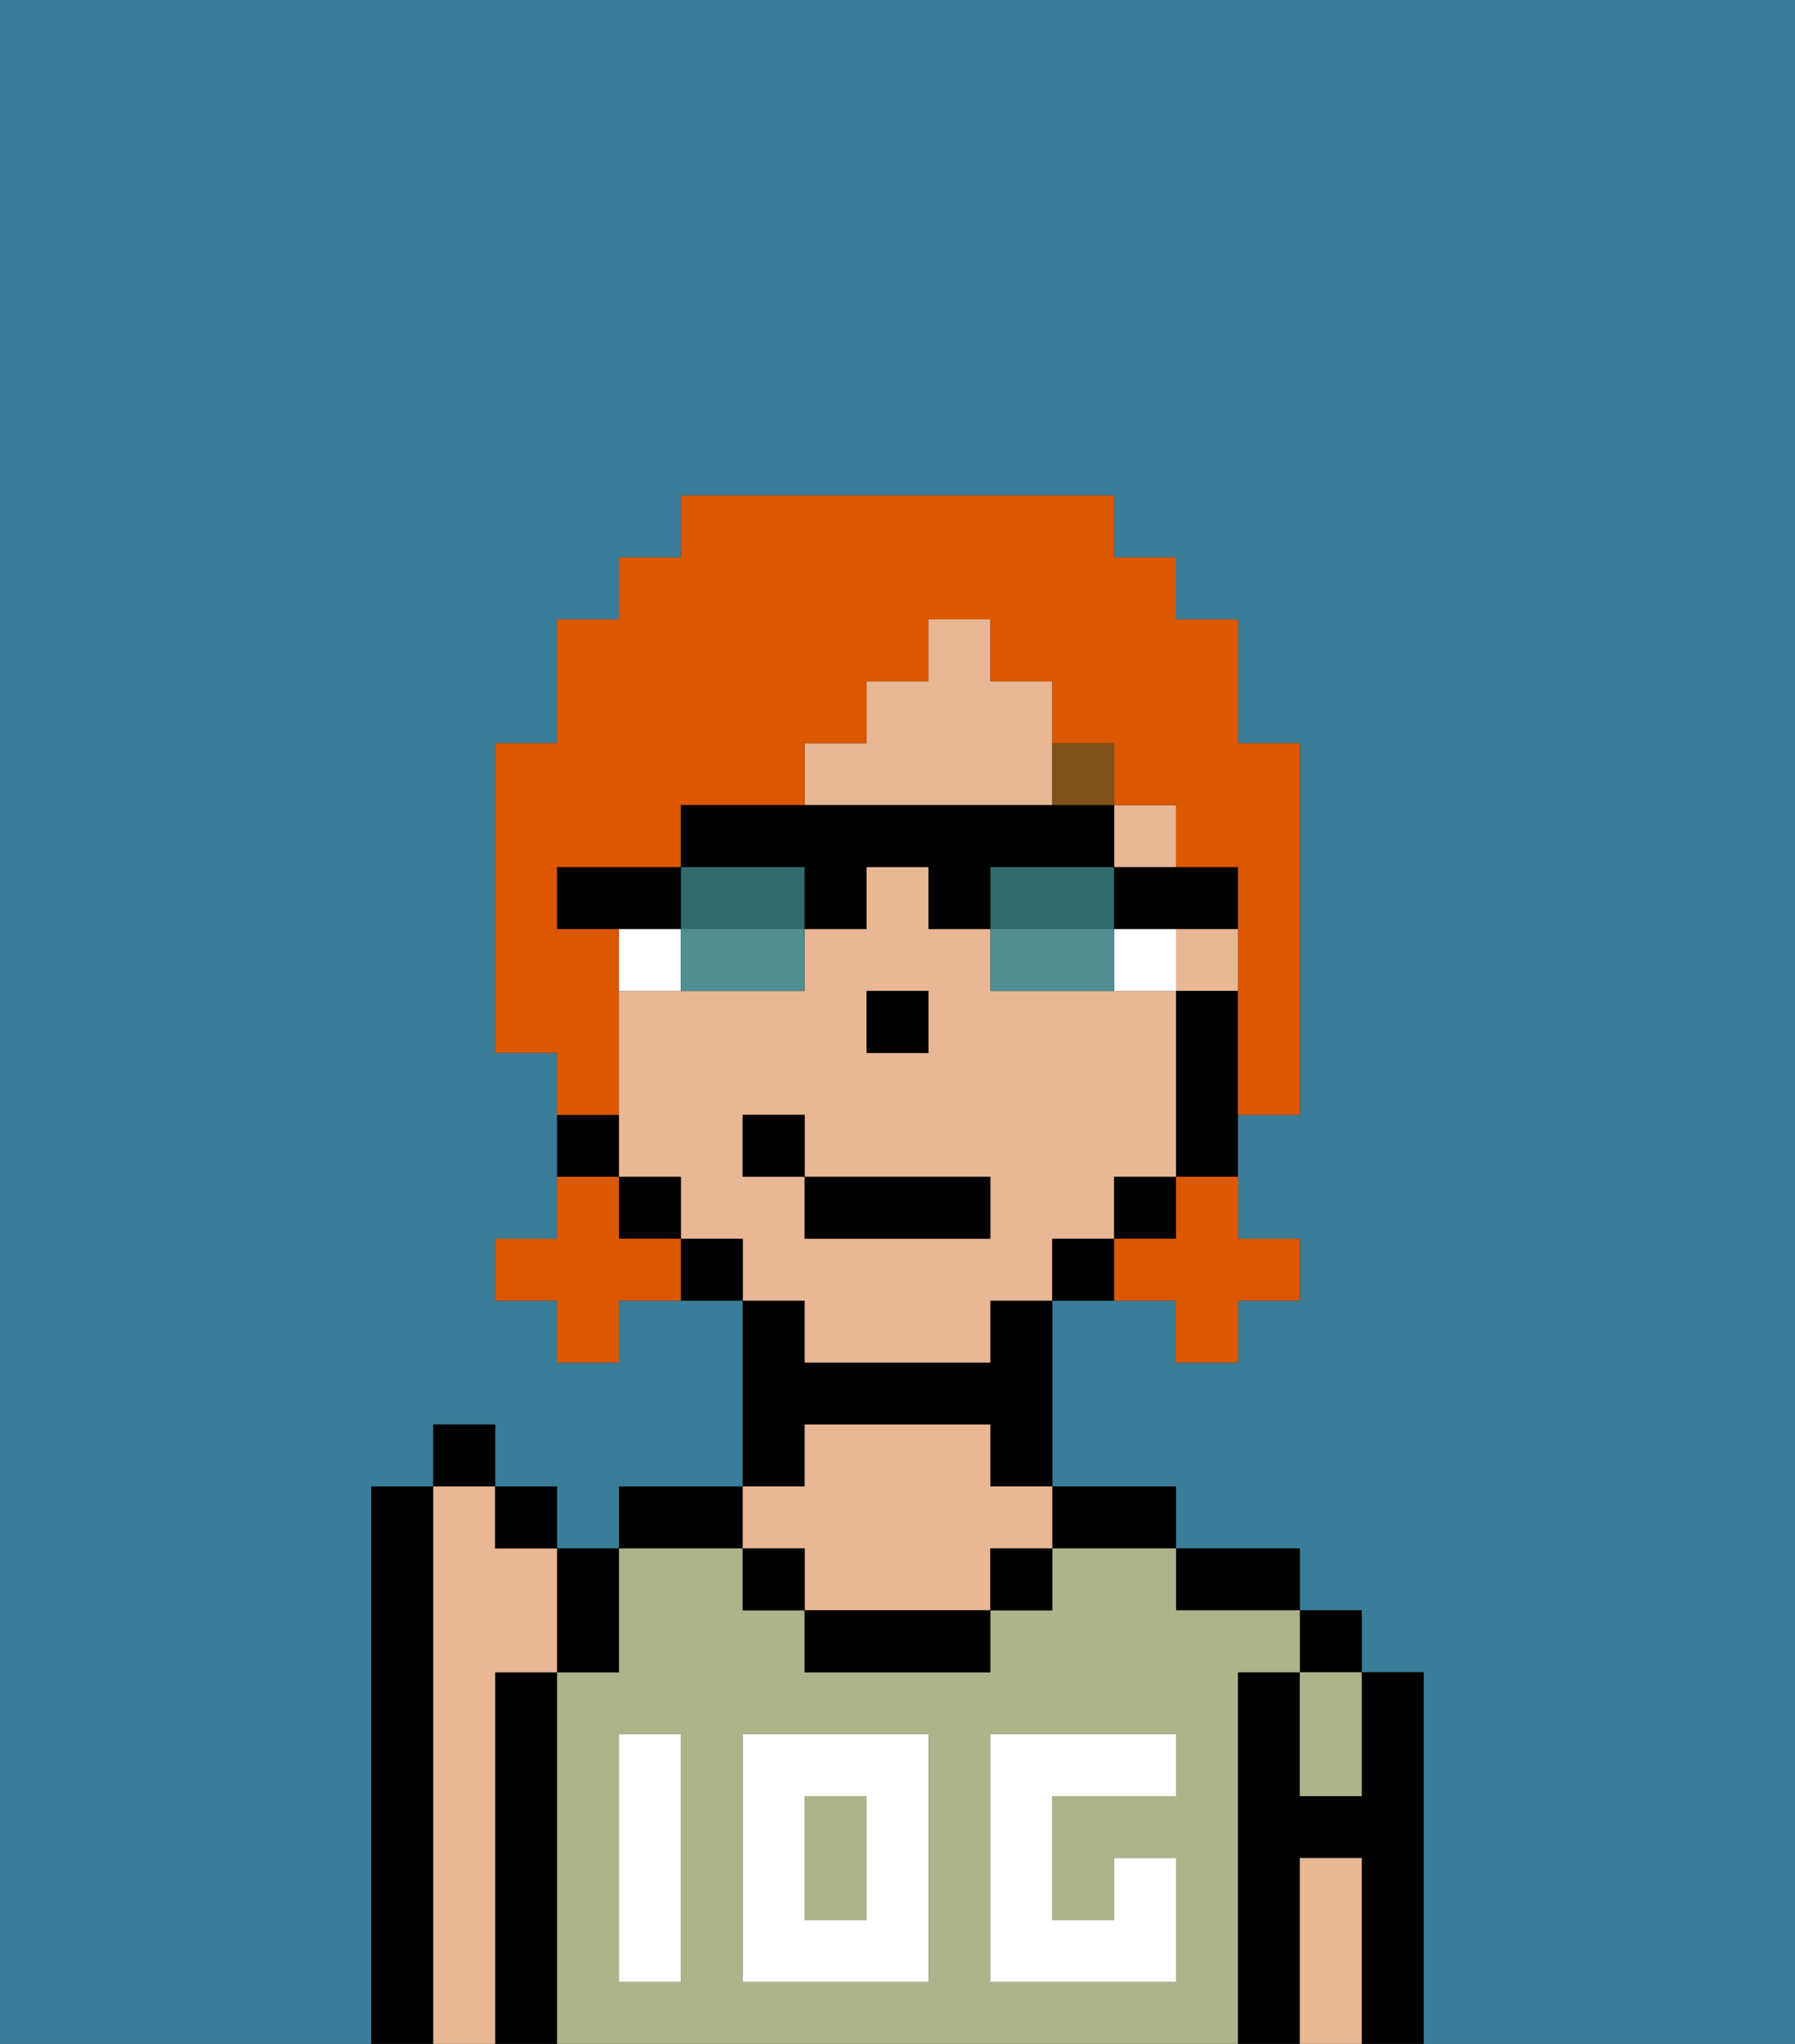 <svg xmlns="http://www.w3.org/2000/svg" viewBox="0 0 29 33"><rect x="0" y="0" width="29" height="33" fill="#333333" stroke="none"/><defs><style>polygon,rect,path{shape-rendering:crispedges;}.fa248-1{fill:#397d98;}.fa248-2{fill:#000000;}.fa248-3{fill:#adb48a;}.fa248-4{fill:#e8b795;}.fa248-5{fill:#ffffff;}.fa248-6{fill:#ffffff;}.fa248-7{fill:#7f5018;}.fa248-8{fill:#db5800;}.fa248-9{fill:#316a6d;}.fa248-10{fill:#508e91;}</style></defs><path class="fa248-1" d="M0,33H6V24H7V23H8v1H9v1h1V24h2V21H10v1H9V21H8V20H9V17H8V12H9V10h1V9h1V8h7V9h1v1h1v2h1v6H20v2h1v1H20v1H19V21H17v3h2v1h2v1h1v1h1v6h6V0H0Z"/><path class="fa248-2" d="M23,27H22v2H21V27H20v6h1V30h1v3h1V27Z"/><rect class="fa248-2" x="21" y="26" width="1" height="1"/><path class="fa248-2" d="M20,26h1V25H19v1Z"/><path class="fa248-2" d="M18,25h1V24H17v1Z"/><path class="fa248-2" d="M13,23h3v1h1V21H16v1H13V21H12v3h1Z"/><path class="fa248-2" d="M12,24H10v1h2Z"/><path class="fa248-2" d="M9,27H8v6H9V27Z"/><path class="fa248-2" d="M7,24H6v9H7V24Z"/><rect class="fa248-3" x="13" y="29" width="1" height="2"/><path class="fa248-3" d="M20,27h1V26H19V25H17v1H16v1H13V26H12V25H10v2H9v6H20V27Zm-9,2v3H10V28h1Zm4,3H12V28h3Zm4-3H17v2h1V30h1v2H16V28h3Z"/><path class="fa248-3" d="M21,28v1h1V27H21Z"/><path class="fa248-4" d="M8,27H9V25H8V24H7v9H8V27Z"/><path class="fa248-4" d="M13,25v1h3V25h1V24H16V23H13v1H12v1Z"/><path class="fa248-2" d="M13,26v1h3V26H13Z"/><path class="fa248-4" d="M22,30H21v3h1V30Z"/><rect class="fa248-2" x="12" y="25" width="1" height="1"/><rect class="fa248-2" x="16" y="25" width="1" height="1"/><path class="fa248-5" d="M12,32h3V28H12Zm1-3h1v2H13Z"/><path class="fa248-5" d="M10,29v3h1V28H10Z"/><path class="fa248-5" d="M16,28v4h3V30H18v1H17V29h2V28H16Z"/><rect class="fa248-4" x="18" y="13" width="1" height="1"/><path class="fa248-4" d="M13,22h3V21h1V20h1V19h1V16H16V15H15V14H14v1H13v1H10v3h1v1h1v1h1Zm1-6h1v1H14Zm-2,3V18h1v1h3v1H13V19Z"/><path class="fa248-4" d="M17,13V11H16V10H15v1H14v1H13v1h4Z"/><rect class="fa248-4" x="19" y="15" width="1" height="1"/><path class="fa248-2" d="M19,16v3h1V16Z"/><rect class="fa248-2" x="18" y="19" width="1" height="1"/><path class="fa248-2" d="M17,20v1h1V20Z"/><path class="fa248-2" d="M11,20v1h1V20Z"/><rect class="fa248-2" x="10" y="19" width="1" height="1"/><path class="fa248-2" d="M10,18H9v1h1Z"/><rect class="fa248-2" x="14" y="16" width="1" height="1"/><path class="fa248-6" d="M10,15v1h1V15Z"/><path class="fa248-6" d="M18,15v1h1V15Z"/><path class="fa248-7" d="M18,13V12H17v1Z"/><rect class="fa248-2" x="13" y="19" width="3" height="1"/><rect class="fa248-2" x="12" y="18" width="1" height="1"/><path class="fa248-2" d="M10,27V25H9v2Z"/><rect class="fa248-2" x="8" y="24" width="1" height="1"/><rect class="fa248-2" x="7" y="23" width="1" height="1"/><path class="fa248-8" d="M19,20H18v1h1v1h1V21h1V20H20V19H19Z"/><path class="fa248-8" d="M10,20V19H9v1H8v1H9v1h1V21h1V20Z"/><path class="fa248-8" d="M10,17V15H9V14h2V13h2V12h1V11h1V10h1v1h1v1h1v1h1v1h1v4h1V12H20V10H19V9H18V8H11V9H10v1H9v2H8v5H9v1h1Z"/><path class="fa248-9" d="M12,14H11v1h2V14Z"/><path class="fa248-9" d="M18,15V14H16v1h2Z"/><path class="fa248-10" d="M11,16h2V15H11Z"/><path class="fa248-2" d="M18,15h2V14H18Z"/><path class="fa248-2" d="M11,14H9v1h2Z"/><path class="fa248-2" d="M17,14h1V13H11v1h2v1h1V14h1v1h1V14Z"/><path class="fa248-10" d="M17,15H16v1h2V15Z"/></svg>